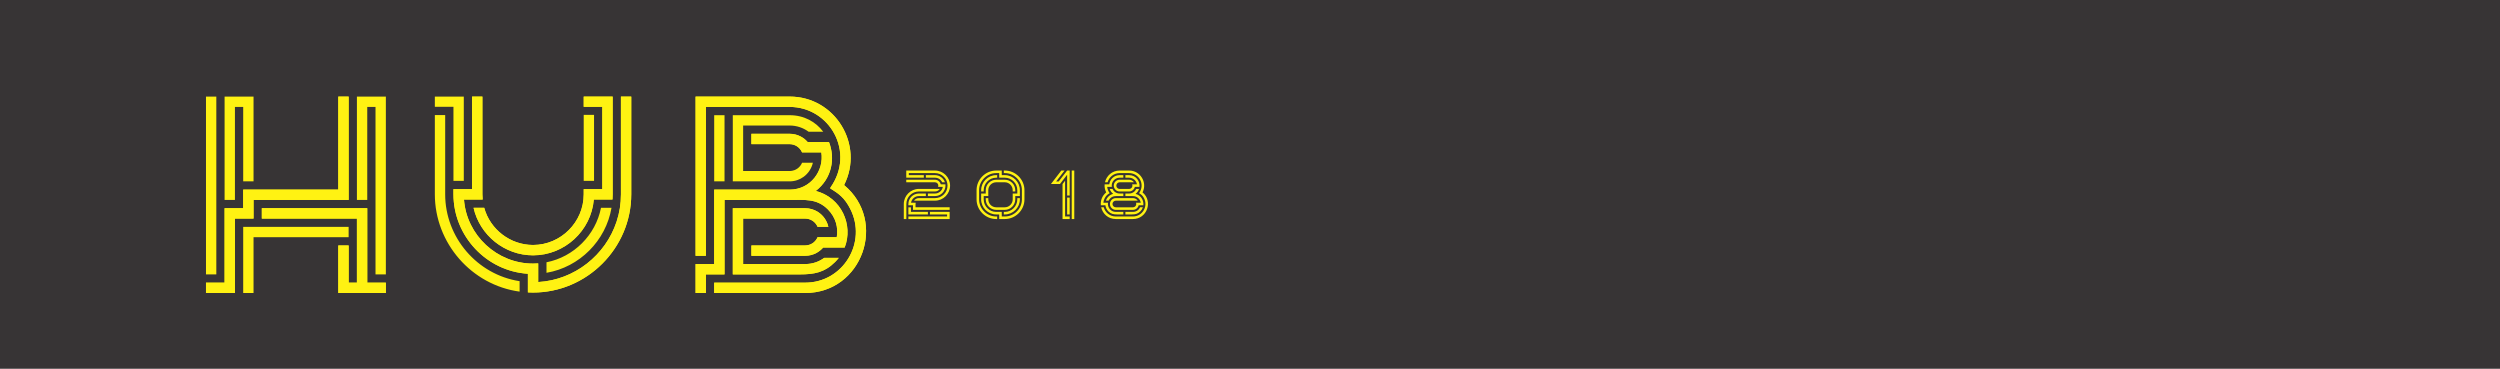 <?xml version="1.0" encoding="utf-8"?>
<!-- Generator: Adobe Illustrator 17.0.0, SVG Export Plug-In . SVG Version: 6.00 Build 0)  -->
<!DOCTYPE svg PUBLIC "-//W3C//DTD SVG 1.1//EN" "http://www.w3.org/Graphics/SVG/1.1/DTD/svg11.dtd">
<svg version="1.1" id="Camada_1" xmlns="http://www.w3.org/2000/svg" xmlns:xlink="http://www.w3.org/1999/xlink" x="0px" y="0px"
	 width="1280px" height="188.802px" viewBox="0 0 1280 188.802" enable-background="new 0 0 1280 188.802" xml:space="preserve">
<rect fill="#373435" width="1280" height="196.599"/>
<g id="Roxo">
	<path fill="#FFF212" d="M514.476,87.318c5.49,0,10.042,4.554,10.042,10.043v4.744c0,5.489-4.553,10.042-10.042,10.042h-2.882
		v-2.352h-1.554c-4.2,0-7.69-3.49-7.69-7.691V99.08h2.353v-1.719c0-2.91,2.428-5.338,5.338-5.338h4.436
		c2.911,0,5.337,2.428,5.337,5.339v0.673h-1.307v-0.673c0-2.194-1.837-4.032-4.031-4.032h-4.436c-2.193,0-4.031,1.838-4.031,4.031
		v3.026h-2.353v1.717c0,3.485,2.9,6.385,6.384,6.385h2.861v2.353h1.575c4.772,0,8.736-3.964,8.736-8.737v-4.744
		c0-4.774-3.963-8.737-8.736-8.737h-0.529v-1.307C513.947,87.318,514.476,87.318,514.476,87.318z M510.549,112.149v-1.306h-0.508
		c-4.774,0-8.736-3.963-8.736-8.737v-4.744c0-4.773,3.964-8.737,8.736-8.737h1.554v2.353h2.882c3.484,0,6.383,2.9,6.383,6.384v1.719
		h-2.352v3.026c0,2.194-1.838,4.031-4.031,4.031h-4.436c-2.194,0-4.031-1.837-4.031-4.032v-0.673h-1.307v0.673
		c0,2.911,2.427,5.339,5.338,5.339h4.436c2.909,0,5.337-2.429,5.337-5.338v-1.719h2.353v-3.026c0-4.2-3.489-7.691-7.69-7.691h-1.575
		v-2.353h-2.861c-5.489,0-10.042,4.554-10.042,10.043v4.744c0,5.491,4.552,10.043,10.042,10.043H510.549z M502.35,98.036h1.307
		v-0.673c0-3.484,2.901-6.384,6.384-6.384h0.508v-1.307h-0.508c-4.2,0-7.69,3.491-7.69,7.691L502.35,98.036L502.35,98.036z
		 M522.166,101.433h-1.307v0.673c0,3.483-2.9,6.384-6.383,6.384h-0.529v1.307h0.529c4.2,0,7.69-3.491,7.69-7.691V101.433z"/>
	<path fill="#FFF212" d="M544.02,96.356v15.792h3.659v-1.307h-2.353V92.525l-1.307,1.693V96.356z M547.679,109.797h-1.307v-8.641
		h1.307V109.797z M547.679,100.11h-1.307V89.458l-3.673,4.759h-4.622l5.323-6.898h1.651l-4.315,5.591h1.32l4.315-5.591h1.307
		L547.679,100.11L547.679,100.11z M550.032,112.149v-24.83h-1.307v24.83H550.032z"/>
	<path fill="#FFF212" d="M478.729,100.388c2.938,0,5.357-2.42,5.357-5.358c0-0.221-0.014-0.439-0.04-0.654c-0.794,0-1.589,0-2.384,0
		c-0.305-1.361-1.537-2.353-2.934-2.353h-14.726v1.307h14.726c0.933,0,1.699,0.766,1.699,1.699c0,0.231-0.046,0.452-0.13,0.653
		c0.81,0,1.619,0,2.429,0c-0.317,1.917-1.998,3.398-3.998,3.398h-3.643v1.307H478.729z M474.039,99.08v1.307h-3.591
		c-2,0-3.682,1.482-3.998,3.397c0.809,0,1.618,0,2.428,0c-0.022,0.05-0.123,0.337-0.123,0.648v1.703h17.464v1.307
		c-3.687,0-15.084,0-18.771,0v-2.353c-0.784,0-1.568,0-2.352,0v-0.653c0-2.924,2.425-5.358,5.352-5.358
		C470.447,99.08,474.039,99.08,474.039,99.08z M464.003,87.318h14.726c4.228,0,7.71,3.482,7.71,7.711s-3.482,7.71-7.71,7.71
		c-3.586,0-7.172,0-10.758,0c0.553-0.804,1.488-1.307,2.478-1.307c3.109,0,5.172,0,8.281,0c3.512,0,6.404-2.892,6.404-6.403
		c0-3.513-2.892-6.404-6.404-6.404H465.31v1.046h7.685v1.307h-8.992C464.003,89.758,464.003,88.538,464.003,87.318z M474.039,89.671
		h4.689c2.345,0,4.361,1.541,5.078,3.659h-1.405c-0.648-1.384-2.056-2.352-3.672-2.352h-4.689L474.039,89.671L474.039,89.671z
		 M484.912,110.843v-1.045h-8.782v-1.307h10.089c0,1.22,0,2.439,0,3.659h-21.123v-1.307L484.912,110.843L484.912,110.843z
		 M475.085,109.798v-1.307h-8.683v-2.353h-1.307v3.66C465.096,109.798,475.085,109.798,475.085,109.798z M464.051,112.149h-1.307
		v-7.711c0-4.229,3.477-7.711,7.705-7.711c3.585,0,7.171,0,10.757,0c-0.543,0.788-1.452,1.307-2.475,1.307c-2.76,0-5.521,0-8.281,0
		c-3.509,0-6.394,2.888-6.398,6.397L464.051,112.149L464.051,112.149z"/>
	<path fill="#FFF212" d="M584.979,98.505c5.51,4.57,2.301,13.644-4.921,13.644c-2.05,0-6.713,0-8.763,0
		c-3.988,0-6.751-2.766-7.5-6.011h1.328c0.731,2.615,3.096,4.705,6.172,4.705c2.05,0,6.713,0,8.763,0
		c4.807,0,7.875-5.105,5.691-9.341c-0.697-1.352-1.372-1.872-2.526-2.577l0.04-0.066l-0.026-0.018
		c3.206-4.504-0.103-10.215-5.141-10.215c-0.742,0-4.099,0-4.842,0c-3.036,0-5.444,2.072-6.176,4.705h-1.342
		c0.761-3.31,3.679-6.012,7.518-6.012c0.742,0,4.1,0,4.842,0C583.863,87.318,587.553,93.412,584.979,98.505z M567.947,94.376
		c-0.793,0-1.585,0-2.376,0c-0.121,1.359,0.122,2.779,0.804,4.129c-2.147,1.78-2.97,4.243-2.75,6.588c0.783,0,1.566,0,2.349,0
		c0.132,1.123,0.625,2.227,1.533,3.135c1.334,1.334,2.66,1.57,4.442,1.57h3.204v-1.307h-3.858c-2.675,0-4.365-2.418-4.006-4.705
		c-0.79,0-1.579,0-2.37,0c0.079-0.766,0.3-1.538,0.685-2.284c0.698-1.355,1.372-1.872,2.526-2.577
		c-0.014-0.022-0.027-0.045-0.04-0.066c0.008-0.006,0.017-0.011,0.025-0.018c-0.725-1.017-1.116-2.097-1.231-3.158
		c0.794,0,1.585,0,2.378,0c-0.206-1.202,0.116-2.504,1.13-3.518c0.733-0.733,1.746-1.186,2.864-1.186h1.897v-1.308h-1.897
		C570.275,89.671,568.274,91.902,567.947,94.376z M576.199,89.671v1.307h1.898c1.119,0,2.133,0.455,2.864,1.186
		c0.653,0.652,1.018,1.423,1.141,2.211c-0.812,0-1.623,0-2.435,0c0.215,0.52,0.162,1.128-0.159,1.605
		c-0.312,0.462-0.849,0.747-1.41,0.747c-0.742,0-4.099,0-4.842,0c-0.005-0.006-0.289,0.016-0.639-0.124
		c-0.313-0.127-0.592-0.352-0.778-0.634c-0.188-0.283-0.281-0.612-0.281-0.94c0-0.936,0.762-1.699,1.699-1.699h7.32
		c-0.555-0.806-1.486-1.307-2.479-1.307c-0.741,0-4.099,0-4.842,0c-1.654,0-3.005,1.351-3.005,3.005
		c0,1.654,1.353,3.006,3.005,3.006c0.742,0,4.1,0,4.842,0c1.409,0,2.631-0.991,2.935-2.352c0.796,0,1.594,0,2.39,0
		c0.325-2.936-1.824-6.012-5.323-6.012L576.199,89.671L576.199,89.671z M576.199,108.49v1.307h3.206c1.782,0,3.109-0.237,4.442-1.57
		c0.622-0.623,1.05-1.339,1.299-2.091h-1.42c-0.617,1.337-1.935,2.353-3.668,2.353L576.199,108.49L576.199,108.49z M569.586,96.728
		h-1.428c0.307,0.935,0.892,1.813,1.798,2.522c-1.885,0.486-3.192,1.863-3.735,3.49h1.388c0.192-0.414,0.464-0.808,0.823-1.166
		c1.406-1.406,2.96-1.187,4.824-1.187h1.897v-1.307h-1.897C571.522,99.08,570.203,98.065,569.586,96.728z M576.199,99.08v1.307
		h1.898c1.865,0,3.42-0.219,4.826,1.187c0.653,0.652,1.017,1.424,1.141,2.211c-0.811,0-1.623,0-2.435,0
		c0.223,0.539,0.158,1.172-0.196,1.658c-0.315,0.432-0.834,0.691-1.373,0.694c-2.05,0-6.713,0-8.763,0
		c-0.473-0.003-0.889-0.185-1.202-0.497c-0.001,0-0.002,0-0.002,0c-0.661-0.66-0.661-1.742,0-2.402c0.001,0,0.002,0,0.002,0
		c0.311-0.311,0.737-0.498,1.202-0.498c3.746,0,7.494,0,11.24,0c-0.103-0.15-0.221-0.293-0.354-0.426l0.002-0.001
		c-0.544-0.543-1.299-0.88-2.125-0.88c-2.05,0-6.713,0-8.763,0c-1.655,0-3.006,1.351-3.006,3.006c0,1.653,1.353,3.006,3.006,3.006
		c2.05,0,6.713,0,8.763,0c1.409,0,2.63-0.991,2.934-2.352h2.387c0.295-2.519-1.228-5.133-3.982-5.843
		c0.906-0.709,1.49-1.587,1.796-2.522h-1.429c-0.616,1.337-1.935,2.353-3.668,2.353L576.199,99.08L576.199,99.08z"/>
	<path fill="#FFF212" d="M114.992,49.452h14.821v43.398h-5.294V54.742h-4.235v47.638h-5.293L114.992,49.452L114.992,49.452z
		 M129.812,97.084h-5.294v9.528h-9.527v38.111h-9.528v5.291h14.82v-38.107h9.529v-9.526h48.691l0.003-52.928h-5.293l-0.003,47.633
		H129.812z M105.464,140.489V49.452h5.293v91.036L105.464,140.489L105.464,140.489z M134.047,106.612h53.987v38.111h9.525v5.291
		h-24.345l-0.003-24.345h5.295v19.055h4.232v-32.817h-48.691V106.612z M129.812,121.433v28.58h-5.294V116.14
		c25.573,0,28.414,0,53.985,0v5.293H129.812z M192.265,140.489h5.294V49.452h-14.821v52.928h5.295V54.742h4.232V140.489z"/>
	<polygon fill="#FFF212" points="120.285,150.012 120.285,111.905 129.812,111.905 129.812,102.38 178.503,102.38 178.506,49.452 
		173.214,49.452 173.21,97.084 129.812,97.084 124.519,97.084 124.519,106.612 114.992,106.612 114.992,144.722 105.464,144.722 
		105.464,150.012 	"/>
	<polygon fill="#FFF212" points="197.559,144.722 188.034,144.722 188.034,106.612 134.047,106.612 134.047,111.905 
		182.738,111.905 182.738,144.722 178.506,144.722 178.506,125.667 173.21,125.667 173.214,150.012 197.559,150.012 	"/>
	<path fill="#FFF212" d="M222.64,99.495c0,24.966,18.75,46.441,43.401,49.816v-5.347c-21.73-3.339-38.108-22.4-38.108-44.468V58.91
		h-5.293V99.495z M308.384,96.85V54.671h-9.525v-5.219c4.939,0,9.88,0,14.821,0v50.044c0,0.891-0.031,1.774-0.087,2.648
		c-3.184,0-6.37,0-9.554,0c-1.344,16.03-14.999,28.583-31.117,28.583c-14.523,0-27.293-10.252-30.464-24.348h5.453
		c3.057,11.138,13.387,19.052,25.01,19.052c14.228,0,25.937-11.707,25.937-25.935V96.85C302.032,96.85,305.21,96.85,308.384,96.85z
		 M298.858,92.616h5.291V58.803h-5.291V92.616z M241.695,96.85V49.452h5.291v50.044c0,0.895,0.048,1.779,0.137,2.648
		c-3.19,0-6.378,0-9.565,0c1.355,18.357,16.925,32.814,35.363,32.814c0.891,0,1.773-0.034,2.648-0.097c0,3.183,0,6.365,0,9.548
		c18.554-1.077,34.457-13.715,40.123-30.944c1.516-4.618,2.22-9.099,2.22-13.97V49.451h5.294v50.048
		c0,27.577-22.706,50.28-50.284,50.28c-0.885,0-1.768-0.024-2.645-0.071c0-3.179,0-6.363,0-9.541
		c-21.265-1.364-38.108-19.329-38.108-40.672v-2.645C235.343,96.85,238.519,96.85,241.695,96.85z M232.167,92.616V54.671h-9.527
		v-5.219c4.941,0,9.88,0,14.821,0v43.164L232.167,92.616L232.167,92.616z M307.716,106.378c-2.75,13.988-13.922,25.16-27.913,27.913
		v5.383c16.899-2.876,30.419-16.394,33.293-33.295C313.096,106.378,307.716,106.378,307.716,106.378z"/>
	<path fill="#FFF212" d="M232.167,99.495c0,21.343,16.843,39.308,38.108,40.672c0,3.178,0,6.362,0,9.541
		c0.877,0.047,1.76,0.071,2.645,0.071c27.577,0,50.284-22.705,50.284-50.28V49.452h-5.294v50.044c0,4.871-0.704,9.351-2.22,13.97
		c-5.666,17.23-21.569,29.868-40.123,30.944c0-3.183,0-6.365,0-9.548c-0.875,0.063-1.757,0.096-2.648,0.096
		c-18.438,0-34.007-14.458-35.363-32.814c3.186,0,6.375,0,9.565,0c-0.089-0.869-0.137-1.752-0.137-2.648V49.452h-5.291V96.85
		c-3.176,0-6.352,0-9.528,0L232.167,99.495L232.167,99.495z"/>
	<path fill="#FFF212" d="M242.457,106.378c3.17,14.095,15.94,24.349,30.464,24.349c16.119,0,29.773-12.554,31.117-28.583
		c3.184,0,6.37,0,9.554,0c0.055-0.875,0.087-1.758,0.087-2.648V49.452c-4.941,0-9.881,0-14.821,0v5.219h9.525v42.18
		c-3.173,0-6.352,0-9.525,0v2.644c0,14.228-11.71,25.935-25.937,25.935c-11.623,0-21.953-7.915-25.01-19.052L242.457,106.378
		L242.457,106.378z"/>
	<path fill="#FFF212" d="M432.169,94.757c22.317,18.508,9.336,55.258-19.93,55.258h-46.575v-5.294h46.575
		c19.473,0,31.905-20.668,23.052-37.827c-2.826-5.485-5.553-7.586-10.228-10.436l0.163-0.269l-0.099-0.076
		c12.987-18.24-0.407-41.371-20.826-41.371h-42.87v76.219h-5.293V49.452h48.163C427.654,49.452,442.596,74.13,432.169,94.757z
		 M404.302,97.087h-38.636v38.111h-9.527v14.818h5.293v-9.527h9.528v-38.106h33.343c7.555,0,13.846-0.891,19.541,4.805
		c4.108,4.108,5.411,9.386,4.579,14.248H418.6c-0.515,1.25-1.4,2.311-2.516,3.065c-1.095,0.737-2.406,1.158-3.84,1.168h-27.525
		v5.294h27.524c2.099,0,4.077-0.533,5.8-1.472c1.307-0.709,2.453-1.649,3.417-2.763h11.002v0.024
		c4.555-11.545-1.671-25.596-14.792-28.977c8.403-6.58,10.016-16.753,6.77-25.034h-10.918c-0.996-1.153-2.188-2.117-3.546-2.834
		c-1.695-0.894-3.626-1.4-5.674-1.4h-19.583v5.293h19.583c1.379,0,2.677,0.407,3.769,1.121c1.15,0.757,2.06,1.834,2.59,3.116h9.864
		C421.975,87.297,415.134,97.087,404.302,97.087z M365.665,92.855h5.294V58.979h-5.294V92.855z M404.302,87.562
		c-7.938,0-15.877,0-23.815,0V64.273h23.815c3.63,0,6.988,1.179,9.703,3.176h7.484c-3.767-5.01-9.715-8.469-17.187-8.469h-29.111
		v33.876h29.111c2.677,0,5.157-0.867,7.166-2.333c2.366-1.723,4.077-4.324,4.715-7.195h-5.525c-0.504,1.219-1.358,2.262-2.435,3.011
		C406.277,87.691,404.33,87.533,404.302,87.562z M412.24,135.198h-31.753v-23.291h31.755c1.408,0,2.732,0.426,3.836,1.169
		c1.121,0.754,2.002,1.812,2.521,3.065h5.525c-0.697-3.123-2.643-5.893-5.322-7.607c-1.893-1.214-4.145-1.92-6.56-1.92h-37.052
		v33.873h34.406c7.214,0,12.585-0.954,17.989-6.357c0.677-0.677,1.295-1.381,1.86-2.109h-7.458
		C419.355,133.989,416.045,135.198,412.24,135.198z"/>
	<path fill="#FFF212" d="M365.665,97.087v38.111h-9.528v14.818h5.293v-9.527h9.529v-38.106h33.343
		c7.554,0,13.846-0.891,19.541,4.804c4.108,4.108,5.412,9.386,4.579,14.248h-9.822c-0.515,1.25-1.4,2.311-2.516,3.065
		c-1.095,0.737-2.406,1.158-3.84,1.168h-27.525v5.294h27.524c2.099,0,4.077-0.533,5.8-1.472c1.307-0.709,2.453-1.65,3.417-2.763
		h11.002v0.024c4.555-11.545-1.671-25.596-14.792-28.977c8.403-6.58,10.016-16.754,6.77-25.034h-10.918
		c-0.996-1.153-2.188-2.117-3.546-2.834c-1.695-0.894-3.626-1.4-5.674-1.4h-19.584v5.292h19.584c1.379,0,2.677,0.407,3.769,1.121
		c1.15,0.757,2.059,1.834,2.59,3.116h9.864c1.451,9.26-5.39,19.05-16.223,19.05L365.665,97.087L365.665,97.087z"/>
	<path fill="#FFF212" d="M356.137,49.452v81.512h5.293V54.744h42.871c20.418,0,33.812,23.13,20.826,41.371l0.099,0.077l-0.163,0.269
		c4.676,2.85,7.403,4.951,10.228,10.436c8.853,17.159-3.58,37.827-23.052,37.827h-46.575v5.294h46.575
		c29.266,0,42.248-36.75,19.929-55.258c10.426-20.627-4.515-45.306-27.868-45.306h-48.164V49.452z"/>
	<path fill="#FFF212" d="M375.191,106.615v33.874h34.406c7.214,0,12.585-0.954,17.989-6.358c0.677-0.677,1.295-1.381,1.861-2.108
		h-7.458c-2.632,1.967-5.942,3.176-9.748,3.176h-31.753v-23.291h31.755c1.408,0,2.732,0.426,3.836,1.169
		c1.121,0.754,2.002,1.812,2.521,3.065h5.525c-0.697-3.123-2.643-5.893-5.322-7.607c-1.893-1.214-4.145-1.921-6.56-1.921
		L375.191,106.615L375.191,106.615z"/>
</g>
</svg>
